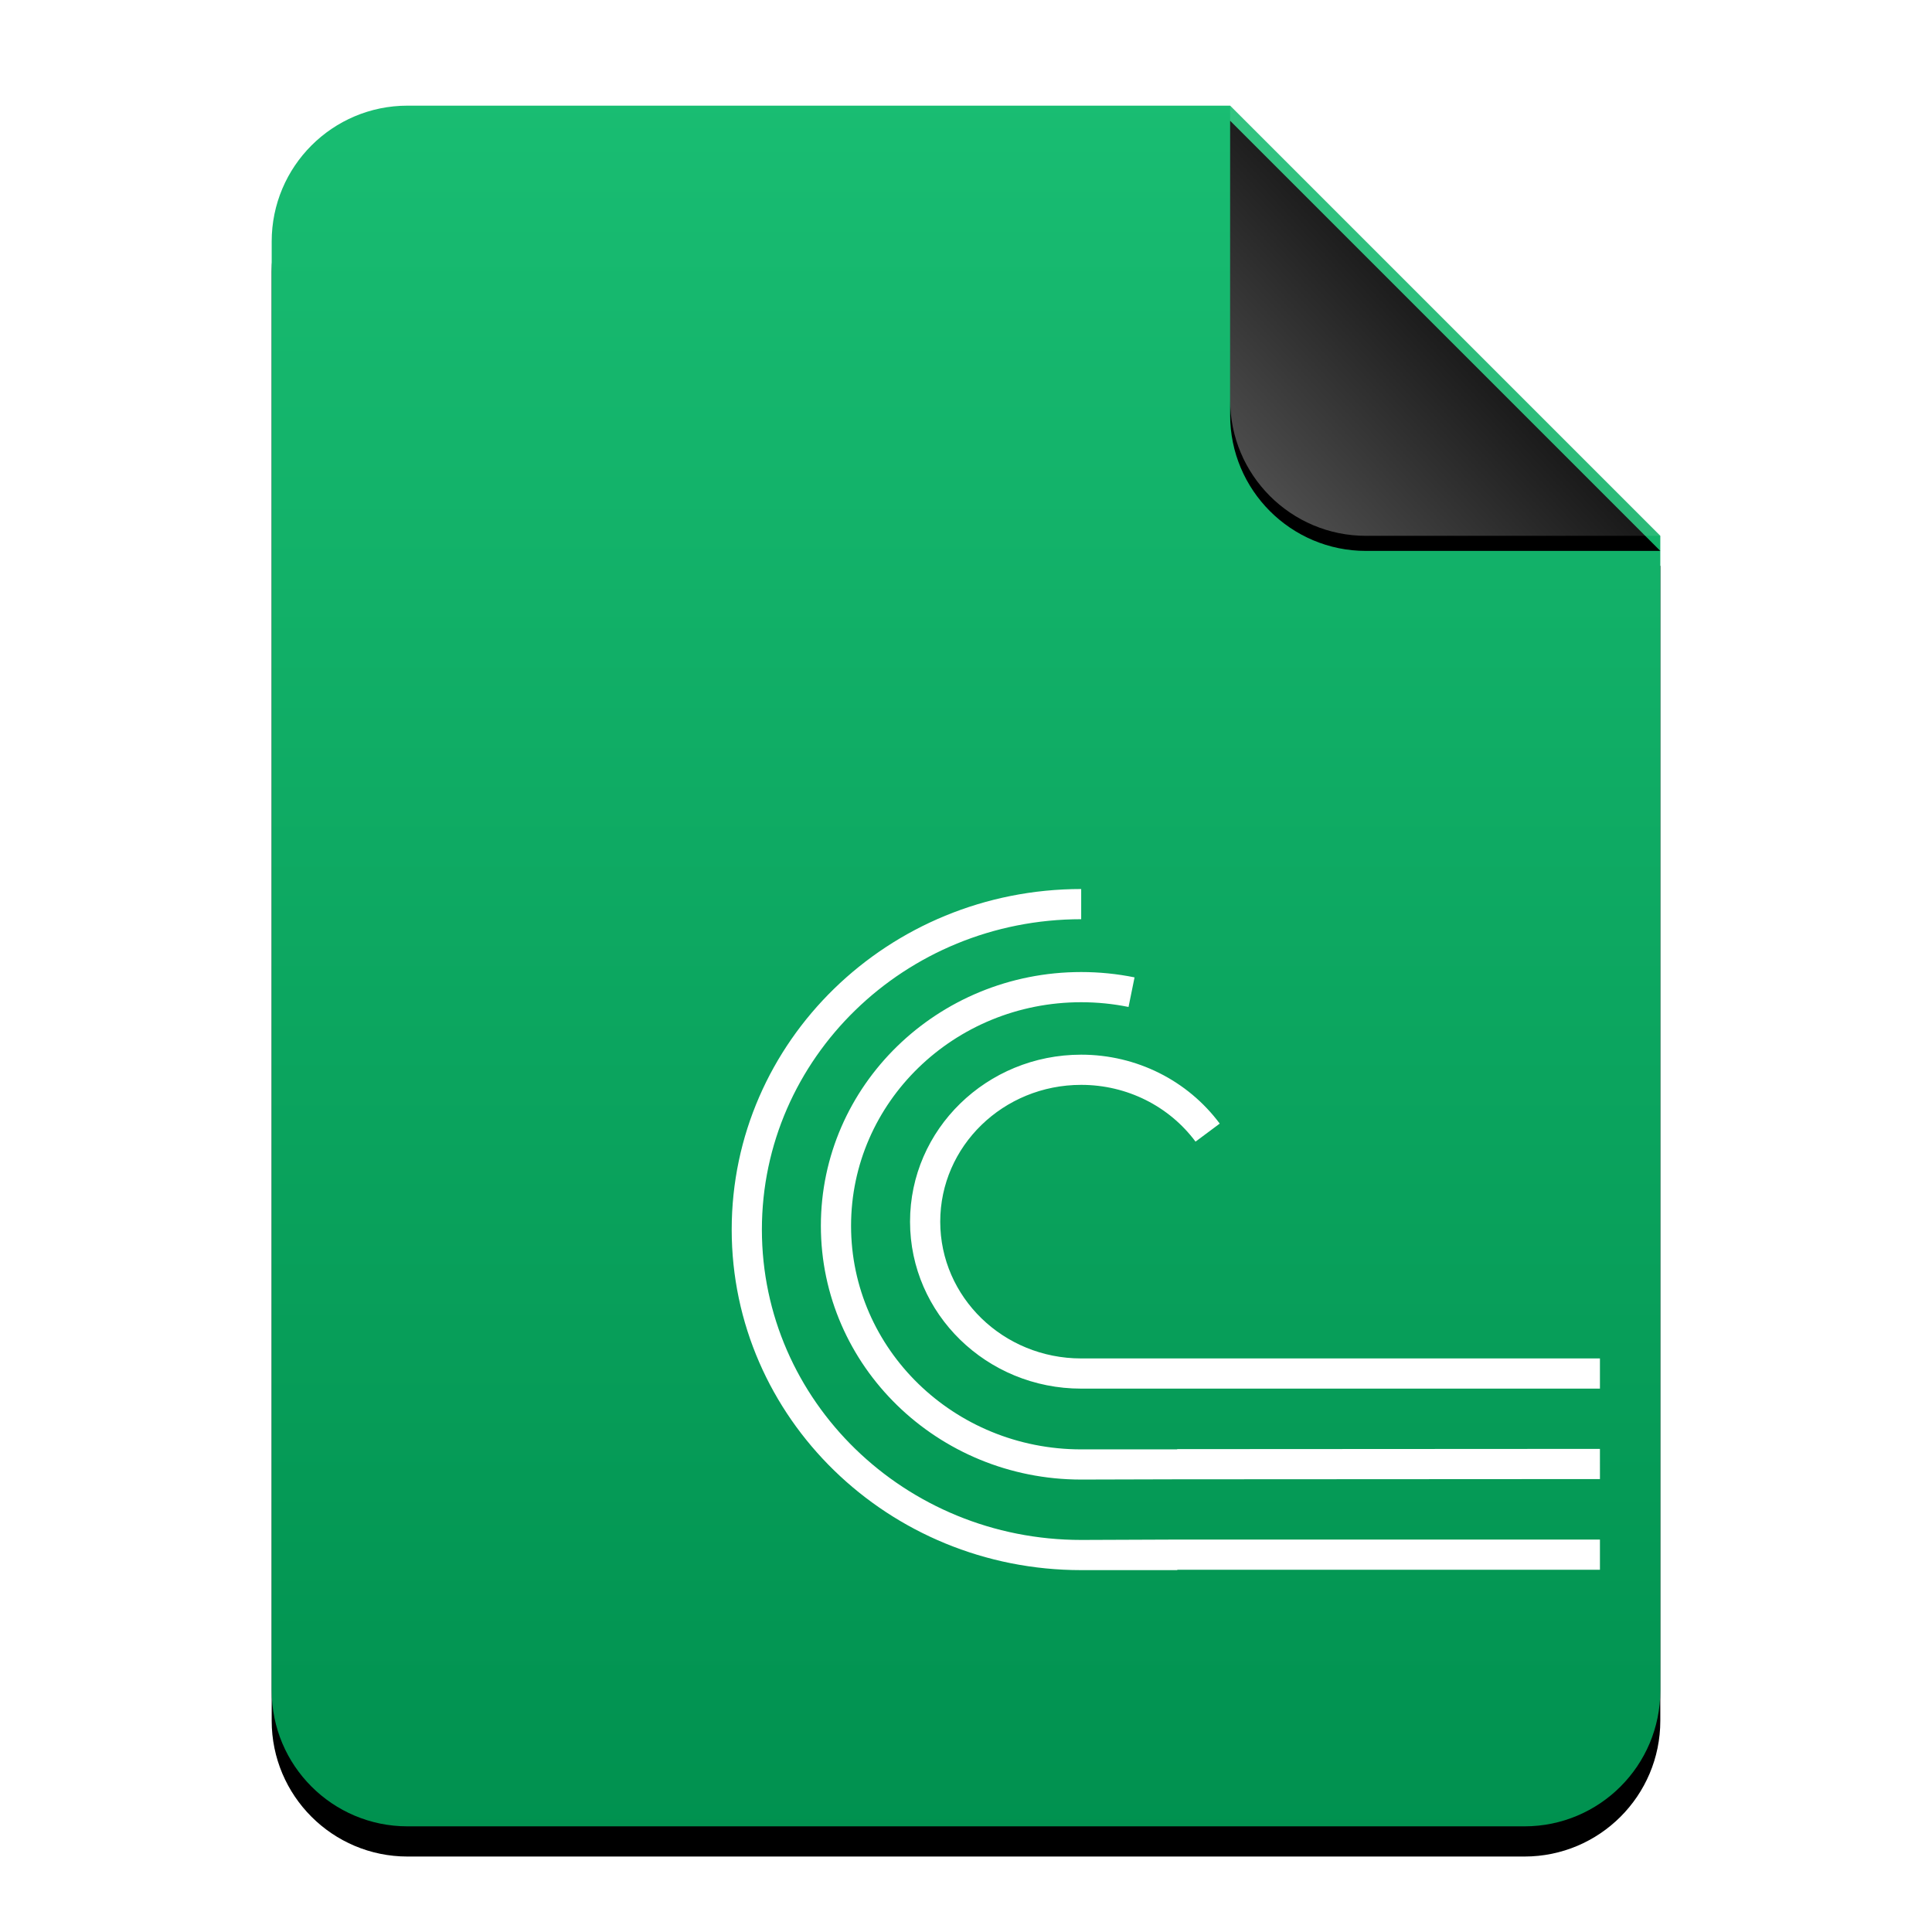 <?xml version="1.0" encoding="UTF-8"?>
<svg width="512px" height="512px" viewBox="0 0 512 512" version="1.1" xmlns="http://www.w3.org/2000/svg" xmlns:xlink="http://www.w3.org/1999/xlink">
    <title>mimetypes/512/application-x-bittorrent</title>
    <defs>
        <linearGradient x1="50%" y1="0%" x2="50%" y2="100%" id="linearGradient-1">
            <stop stop-color="#19BD72" offset="0%"></stop>
            <stop stop-color="#00914F" offset="100%"></stop>
        </linearGradient>
        <path d="M368.154,420 C368.154,439.882 352.036,456 332.154,456 L36.154,456 C16.272,456 0.154,439.882 0.154,420 L0.154,36 C0.154,16.118 16.272,3.65231026e-15 36.154,0 L254.154,0 L368.154,114 L368.154,420 Z" id="path-2"></path>
        <filter x="-12.5%" y="-8.3%" width="125.0%" height="120.2%" filterUnits="objectBoundingBox" id="filter-3">
            <feOffset dx="0" dy="8" in="SourceAlpha" result="shadowOffsetOuter1"></feOffset>
            <feGaussianBlur stdDeviation="14" in="shadowOffsetOuter1" result="shadowBlurOuter1"></feGaussianBlur>
            <feColorMatrix values="0 0 0 0 0.008   0 0 0 0 0.427   0 0 0 0 0.169  0 0 0 0.5 0" type="matrix" in="shadowBlurOuter1"></feColorMatrix>
        </filter>
        <linearGradient x1="50%" y1="50%" x2="7.994%" y2="88.893%" id="linearGradient-4">
            <stop stop-color="#FFFFFF" stop-opacity="0.1" offset="0%"></stop>
            <stop stop-color="#FFFFFF" stop-opacity="0.3" offset="100%"></stop>
        </linearGradient>
        <path d="M254.154,0 L368.154,114 L290.154,114 C270.272,114 254.154,97.882 254.154,78 L254.154,0 L254.154,0 Z" id="path-5"></path>
        <filter x="-12.3%" y="-8.8%" width="124.6%" height="124.6%" filterUnits="objectBoundingBox" id="filter-6">
            <feOffset dx="0" dy="4" in="SourceAlpha" result="shadowOffsetOuter1"></feOffset>
            <feGaussianBlur stdDeviation="4" in="shadowOffsetOuter1" result="shadowBlurOuter1"></feGaussianBlur>
            <feComposite in="shadowBlurOuter1" in2="SourceAlpha" operator="out" result="shadowBlurOuter1"></feComposite>
            <feColorMatrix values="0 0 0 0 0   0 0 0 0 0   0 0 0 0 0  0 0 0 0.05 0" type="matrix" in="shadowBlurOuter1"></feColorMatrix>
        </filter>
    </defs>
    <g id="mimetypes/512/application-x-bittorrent" stroke="none" stroke-width="1" fill="none" fill-rule="evenodd">
        <g id="编组-2" transform="translate(71.846, 28)">
            <g id="蒙版">
                <use fill="black" fill-opacity="1" filter="url(#filter-3)" xlink:href="#path-2"></use>
                <use fill="url(#linearGradient-1)" fill-rule="evenodd" xlink:href="#path-2"></use>
            </g>
            <g id="折角">
                <use fill="black" fill-opacity="1" filter="url(#filter-6)" xlink:href="#path-5"></use>
                <use fill="url(#linearGradient-4)" fill-rule="evenodd" xlink:href="#path-5"></use>
            </g>
        </g>
        <path d="M286.527,235.6 L286.527,243.6 C239.769,243.6 201.908,280.449 201.908,325.85 C201.908,371.251 239.769,408.1 286.527,408.1 L311.998,408 L424,408 L424,416 L312.002,416 L312.002,416.1 L286.527,416.1 C235.399,416.1 193.908,375.718 193.908,325.85 C193.908,275.982 235.399,235.6 286.527,235.6 Z M286.527,257.6 C291.318,257.6 296.049,258.077 300.667,259.015 L299.074,266.855 C294.98,266.023 290.783,265.6 286.527,265.6 C252.821,265.6 225.54,292.152 225.54,324.85 C225.54,357.548 252.821,384.1 286.527,384.1 L311.919,384.1 C311.97,384.055 311.998,384.031 311.998,384.031 L423.998,383.969 L424.002,391.969 L312.002,392.031 L286.527,392.1 C248.45,392.1 217.54,362.016 217.54,324.85 C217.54,287.684 248.45,257.6 286.527,257.6 Z M286.527,279.5 C301.225,279.5 314.761,286.375 323.243,297.766 L316.827,302.544 C309.846,293.169 298.683,287.5 286.527,287.5 C265.872,287.5 249.171,303.754 249.171,323.75 C249.171,343.746 265.872,360 286.527,360 L424,360 L424,368 L286.527,368 C261.502,368 241.171,348.213 241.171,323.75 C241.171,299.287 261.502,279.5 286.527,279.5 Z" id="形状结合" fill="#FFFFFF"></path>
    </g>
</svg>